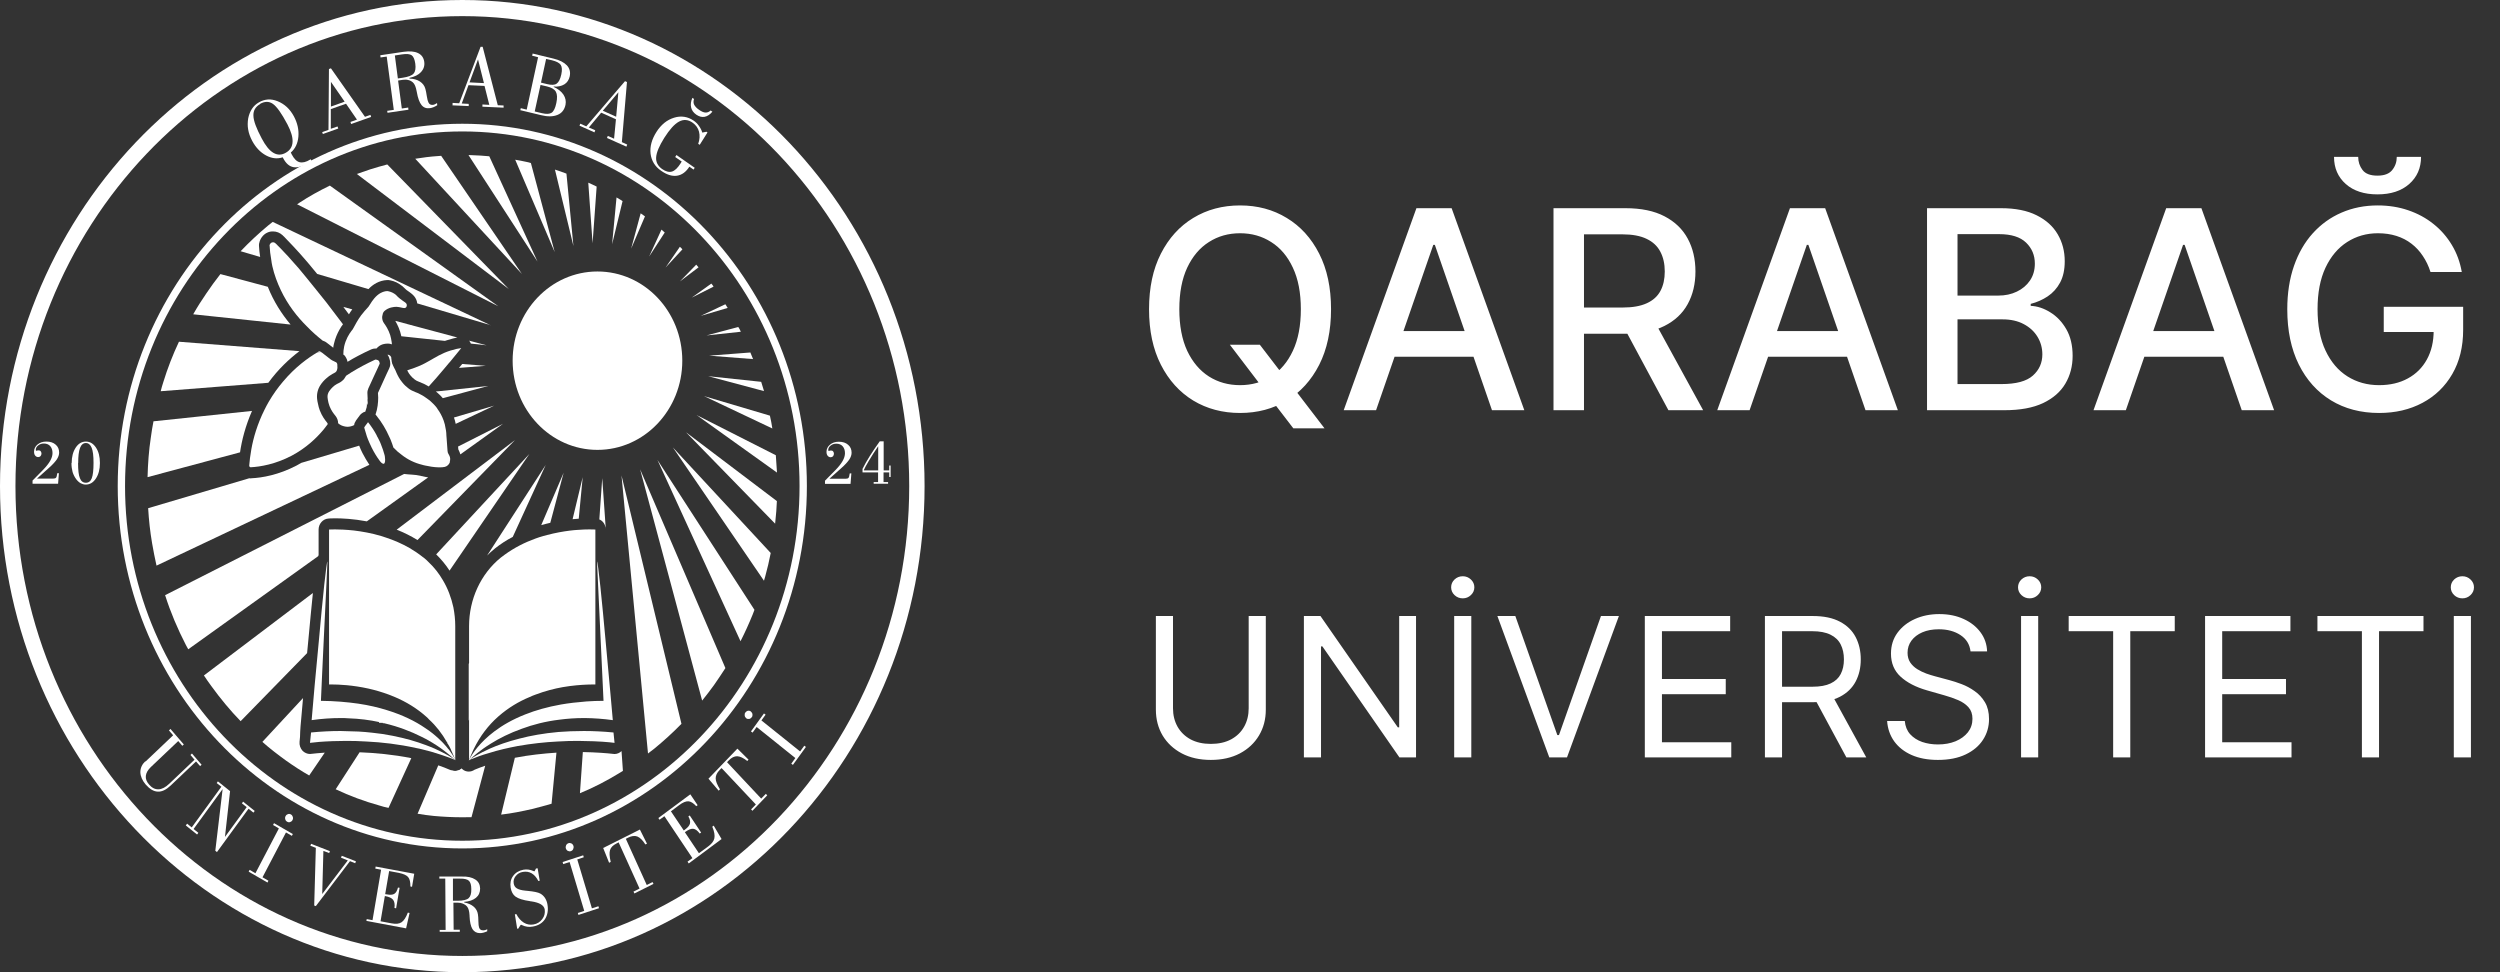 <svg width="180" height="70" viewBox="0 0 180 70" fill="none" xmlns="http://www.w3.org/2000/svg">
    <rect x="0" y="0" width="180" height="70" fill="#333333" stroke="none"/>
    <path d="M33.288 0C14.933 0 0 15.703 0 34.996C0 54.288 14.933 70 33.288 70C51.644 70 66.569 54.297 66.569 34.996C66.569 15.694 51.644 0 33.288 0ZM33.288 68.83C15.544 68.83 1.113 53.655 1.113 34.996C1.113 16.337 15.544 1.161 33.288 1.161C51.033 1.161 65.464 16.345 65.464 34.996C65.464 53.646 51.025 68.83 33.288 68.83Z" fill="white"/>
    <path d="M33.289 8.91C19.611 8.91 8.476 20.61 8.476 34.994C8.476 49.378 19.611 61.087 33.289 61.087C46.968 61.087 58.095 49.386 58.095 34.994C58.095 20.602 46.968 8.91 33.289 8.91ZM33.289 60.533C19.895 60.533 9.003 49.078 9.003 34.994C9.003 20.91 19.895 9.464 33.289 9.464C46.683 9.464 57.568 20.918 57.568 34.994C57.568 49.07 46.675 60.533 33.289 60.533Z" fill="white"/>
    <path d="M22.37 11.466L22.446 11.607L22.312 11.686C21.835 11.967 21.45 12.082 21.149 12.038C20.848 11.994 20.597 11.783 20.396 11.404L20.354 11.325C19.969 11.457 19.568 11.413 19.158 11.193C18.748 10.973 18.413 10.621 18.154 10.137C18.012 9.865 17.911 9.592 17.869 9.328C17.819 9.055 17.828 8.791 17.869 8.528C17.92 8.264 18.012 8.035 18.137 7.841C18.263 7.648 18.43 7.489 18.631 7.375C18.84 7.252 19.058 7.182 19.283 7.164C19.509 7.146 19.744 7.19 19.986 7.287C20.229 7.384 20.455 7.525 20.655 7.709C20.856 7.894 21.023 8.123 21.166 8.387C21.417 8.862 21.526 9.346 21.484 9.838C21.442 10.322 21.258 10.709 20.94 10.982C20.94 11 20.957 11.017 20.973 11.052C20.99 11.088 20.998 11.105 21.007 11.123C21.174 11.439 21.358 11.624 21.567 11.677C21.776 11.73 22.036 11.677 22.345 11.483L22.37 11.466ZM18.723 7.498C18.388 7.692 18.229 7.973 18.246 8.334C18.254 8.695 18.455 9.24 18.84 9.961C19.116 10.489 19.401 10.841 19.693 11.008C19.978 11.175 20.279 11.175 20.588 10.991C20.89 10.815 21.049 10.56 21.065 10.217C21.082 9.874 20.957 9.46 20.697 8.959C20.279 8.167 19.928 7.674 19.651 7.481C19.375 7.287 19.066 7.287 18.723 7.481V7.498Z" fill="white"/>
    <path d="M23.249 9.66L23.199 9.51L23.651 9.352L23.684 4.971L23.827 4.918L26.278 8.41L26.671 8.27L26.721 8.419L25.282 8.93L25.232 8.78L25.701 8.613L24.914 7.469L23.818 7.856V9.273L24.303 9.105L24.354 9.255L23.241 9.651L23.249 9.66ZM23.827 7.672L24.814 7.32L23.827 5.894V7.672Z" fill="white"/>
    <path d="M27.885 7.98L28.353 7.91L27.843 4.074L27.399 4.136L27.383 3.978L29.048 3.731C29.491 3.67 29.834 3.696 30.093 3.819C30.353 3.942 30.503 4.153 30.545 4.444C30.587 4.734 30.503 4.98 30.319 5.183C30.127 5.394 29.851 5.526 29.483 5.605V5.658C29.784 5.667 30.035 5.737 30.236 5.869C30.436 6.001 30.57 6.177 30.629 6.406C30.662 6.52 30.696 6.696 30.729 6.916C30.763 7.145 30.805 7.294 30.846 7.373C30.88 7.444 30.922 7.496 30.98 7.523C31.039 7.549 31.097 7.558 31.173 7.549C31.223 7.549 31.265 7.532 31.315 7.505C31.365 7.488 31.415 7.452 31.465 7.417L31.482 7.576C31.39 7.637 31.298 7.681 31.215 7.716C31.122 7.752 31.039 7.778 30.955 7.787C30.704 7.822 30.503 7.752 30.353 7.567C30.202 7.382 30.085 7.065 30.01 6.625C30.01 6.617 30.01 6.599 30.001 6.582C29.943 6.265 29.859 6.045 29.725 5.931C29.633 5.851 29.524 5.79 29.399 5.763C29.273 5.728 29.148 5.728 29.014 5.746L28.663 5.799L28.93 7.813L29.391 7.743L29.407 7.901L27.901 8.121L27.876 7.963L27.885 7.98ZM28.646 5.649L28.997 5.596C29.399 5.535 29.667 5.438 29.784 5.288C29.909 5.139 29.943 4.91 29.901 4.585C29.859 4.285 29.776 4.083 29.65 3.986C29.516 3.89 29.282 3.863 28.947 3.916L28.429 3.995L28.646 5.649Z" fill="white"/>
    <path d="M32.585 7.567V7.409L33.062 7.435L34.601 3.371H34.752L35.84 7.576L36.258 7.594V7.752L34.735 7.682V7.523L35.229 7.55L34.886 6.186L33.731 6.133L33.246 7.453L33.748 7.479V7.638L32.568 7.585L32.585 7.567ZM33.806 5.931L34.844 5.984L34.417 4.277L33.806 5.931Z" fill="white"/>
    <path d="M37.463 7.937L37.496 7.788L37.923 7.893L38.743 4.119L38.316 4.014L38.35 3.855L39.839 4.216C40.291 4.322 40.608 4.489 40.818 4.709C41.019 4.929 41.085 5.193 41.019 5.501C40.96 5.756 40.834 5.949 40.634 6.072C40.433 6.196 40.173 6.257 39.864 6.231V6.257C40.173 6.398 40.416 6.583 40.567 6.811C40.717 7.04 40.767 7.286 40.717 7.542C40.642 7.902 40.45 8.149 40.14 8.272C39.831 8.404 39.429 8.412 38.944 8.289L37.48 7.937H37.463ZM38.919 6.108L38.5 8.025L39.019 8.149C39.345 8.228 39.58 8.21 39.722 8.113C39.872 8.008 39.981 7.779 40.056 7.418C40.132 7.058 40.123 6.794 40.023 6.609C39.922 6.424 39.705 6.301 39.379 6.222L38.919 6.116V6.108ZM38.952 5.949L39.387 6.055C39.705 6.134 39.939 6.125 40.081 6.02C40.224 5.923 40.341 5.703 40.416 5.351C40.483 5.043 40.466 4.823 40.374 4.674C40.282 4.533 40.065 4.418 39.739 4.339L39.32 4.243L38.952 5.949Z" fill="white"/>
    <path d="M41.721 9.055L41.779 8.905L42.214 9.099L45 5.844L45.142 5.905L44.774 10.234L45.159 10.409L45.101 10.559L43.703 9.934L43.762 9.785L44.214 9.987L44.348 8.588L43.285 8.113L42.398 9.178L42.858 9.38L42.8 9.53L41.721 9.046V9.055ZM43.402 7.973L44.364 8.404L44.523 6.644L43.402 7.973Z" fill="white"/>
    <path d="M48.698 11.156L50.02 12.08L49.936 12.212L49.635 12.001C49.393 12.379 49.1 12.599 48.74 12.652C48.389 12.704 48.004 12.581 47.594 12.291C47.151 11.983 46.908 11.579 46.841 11.068C46.782 10.558 46.925 10.03 47.268 9.494C47.427 9.238 47.619 9.027 47.828 8.851C48.046 8.675 48.28 8.552 48.539 8.473C48.79 8.394 49.033 8.376 49.267 8.411C49.501 8.447 49.719 8.535 49.928 8.675C50.087 8.781 50.221 8.913 50.321 9.062C50.43 9.212 50.514 9.37 50.564 9.546L50.865 9.485L50.94 9.537L50.38 10.426L50.271 10.356C50.38 10.048 50.397 9.757 50.33 9.485C50.263 9.221 50.104 9.001 49.869 8.834C49.543 8.605 49.217 8.579 48.891 8.755C48.564 8.93 48.213 9.318 47.828 9.925C47.46 10.514 47.268 10.971 47.242 11.323C47.217 11.666 47.36 11.948 47.669 12.168C47.937 12.353 48.171 12.414 48.38 12.353C48.589 12.291 48.799 12.089 49.008 11.754L49.083 11.631L48.614 11.306L48.698 11.174V11.156ZM49.844 7.039L49.97 7.127C49.92 7.277 49.92 7.409 49.978 7.532C50.037 7.655 50.154 7.787 50.338 7.91C50.514 8.033 50.673 8.104 50.806 8.104C50.94 8.104 51.057 8.06 51.166 7.954L51.292 8.042C51.116 8.253 50.924 8.376 50.731 8.411C50.53 8.447 50.338 8.394 50.129 8.253C49.928 8.112 49.803 7.936 49.761 7.734C49.711 7.523 49.744 7.294 49.853 7.039H49.844Z" fill="white"/>
    <path d="M10.466 54.842L12.466 52.942L12.165 52.59L12.273 52.484L13.235 53.602L13.127 53.698L12.834 53.355L10.859 55.229C10.642 55.44 10.525 55.643 10.5 55.862C10.475 56.083 10.558 56.285 10.734 56.487C10.935 56.725 11.161 56.839 11.412 56.83C11.662 56.821 11.914 56.69 12.19 56.426L14.005 54.701L13.712 54.358L13.821 54.253L14.515 55.062L14.407 55.159L14.114 54.825L12.29 56.557C11.964 56.865 11.654 57.015 11.361 56.997C11.069 56.989 10.776 56.813 10.483 56.478C10.24 56.188 10.115 55.898 10.106 55.599C10.106 55.3 10.224 55.036 10.466 54.807V54.842Z" fill="white"/>
    <path d="M13.386 59.425L13.47 59.302L13.804 59.574L15.938 56.645L15.603 56.381L15.687 56.258L16.565 56.962L16.197 60.261L17.761 58.114L17.418 57.841L17.502 57.718L18.339 58.387L18.247 58.51L17.895 58.228L15.62 61.351L15.502 61.255L16.029 56.812L13.938 59.689L14.281 59.962L14.189 60.085L13.369 59.425H13.386Z" fill="white"/>
    <path d="M17.904 62.76L17.971 62.628L18.39 62.874L20.079 59.646L19.661 59.399L19.728 59.267L21.083 60.05L21.017 60.182L20.59 59.936L18.9 63.165L19.326 63.411L19.26 63.543L17.904 62.76ZM20.565 58.757C20.598 58.687 20.657 58.643 20.732 58.616C20.807 58.59 20.883 58.599 20.95 58.643C21.017 58.678 21.058 58.74 21.083 58.819C21.108 58.898 21.1 58.977 21.058 59.047C21.025 59.118 20.966 59.162 20.891 59.188C20.816 59.215 20.74 59.206 20.674 59.162C20.607 59.127 20.556 59.065 20.54 58.986C20.515 58.907 20.523 58.828 20.565 58.757Z" fill="white"/>
    <path d="M22.623 65.197L22.74 61.044L22.347 60.895L22.397 60.754L23.752 61.282L23.702 61.422L23.284 61.264L23.2 64.37L25.041 61.95L24.555 61.757L24.605 61.616L25.626 62.012L25.576 62.153L25.2 62.003L22.74 65.24L22.623 65.197Z" fill="white"/>
    <path d="M26.378 66.323L26.403 66.174L26.821 66.253L27.44 62.619L27.022 62.54L27.047 62.391L29.825 62.91L29.666 63.851L29.549 63.825C29.549 63.517 29.507 63.297 29.39 63.156C29.273 63.015 29.055 62.919 28.72 62.848L28.018 62.716L27.733 64.379L27.85 64.396C28.093 64.44 28.277 64.432 28.394 64.352C28.511 64.282 28.595 64.132 28.654 63.904L28.771 63.921L28.52 65.399L28.402 65.373C28.436 65.109 28.402 64.915 28.302 64.784C28.202 64.66 28.018 64.572 27.742 64.52H27.708L27.399 66.332L28.193 66.481C28.503 66.543 28.745 66.517 28.913 66.402C29.08 66.288 29.231 66.059 29.365 65.707L29.49 65.734L29.239 66.842L26.386 66.305L26.378 66.323Z" fill="white"/>
    <path d="M31.633 66.956H32.085L32.059 63.261H31.633V63.112H33.239C33.657 63.094 33.992 63.173 34.218 63.323C34.452 63.472 34.561 63.692 34.569 63.974C34.569 64.255 34.469 64.475 34.268 64.642C34.059 64.81 33.783 64.906 33.423 64.933V64.977C33.699 65.03 33.925 65.126 34.101 65.276C34.276 65.425 34.377 65.61 34.41 65.83C34.427 65.945 34.444 66.112 34.444 66.332C34.444 66.552 34.469 66.701 34.494 66.78C34.519 66.851 34.553 66.903 34.603 66.939C34.653 66.974 34.712 66.983 34.787 66.983C34.829 66.983 34.879 66.983 34.929 66.965C34.979 66.956 35.029 66.93 35.08 66.903V67.053C34.988 67.097 34.896 67.123 34.812 67.15C34.72 67.176 34.636 67.185 34.561 67.185C34.318 67.185 34.143 67.088 34.017 66.895C33.9 66.701 33.825 66.393 33.808 65.962C33.808 65.953 33.808 65.936 33.808 65.918C33.791 65.61 33.733 65.39 33.624 65.267C33.549 65.179 33.448 65.109 33.34 65.065C33.231 65.021 33.105 64.994 32.98 64.994H32.645L32.662 66.939H33.105V67.088H31.658V66.947L31.633 66.956ZM32.628 64.854H32.963C33.348 64.854 33.616 64.783 33.741 64.669C33.875 64.546 33.942 64.335 33.934 64.018C33.934 63.728 33.875 63.525 33.766 63.42C33.657 63.314 33.44 63.253 33.105 63.261H32.612V64.854H32.628Z" fill="white"/>
    <path d="M37.337 66.853L37.237 66.87L37.07 65.832L37.178 65.815C37.312 66.087 37.496 66.29 37.714 66.43C37.931 66.562 38.166 66.606 38.408 66.562C38.676 66.518 38.885 66.386 39.044 66.175C39.203 65.964 39.253 65.735 39.22 65.48C39.169 65.181 38.852 64.988 38.266 64.9C38.216 64.9 38.182 64.891 38.157 64.882C37.655 64.812 37.312 64.697 37.12 64.557C36.927 64.416 36.819 64.205 36.768 63.914C36.718 63.589 36.768 63.307 36.944 63.07C37.111 62.832 37.362 62.683 37.68 62.621C37.923 62.577 38.157 62.604 38.392 62.709C38.433 62.727 38.458 62.736 38.467 62.736C38.475 62.736 38.483 62.736 38.492 62.718C38.492 62.718 38.509 62.7 38.509 62.692L38.592 62.533L38.709 62.516L38.86 63.413L38.76 63.431C38.626 63.167 38.467 62.991 38.274 62.876C38.09 62.771 37.873 62.736 37.639 62.779C37.421 62.815 37.254 62.92 37.128 63.079C37.003 63.237 36.953 63.413 36.986 63.606C37.011 63.765 37.086 63.888 37.22 63.967C37.354 64.046 37.547 64.099 37.814 64.126C37.856 64.126 37.915 64.134 37.99 64.143C38.442 64.187 38.743 64.249 38.902 64.337C39.044 64.416 39.153 64.521 39.245 64.662C39.328 64.794 39.395 64.961 39.42 65.146C39.487 65.551 39.42 65.894 39.236 66.184C39.044 66.466 38.76 66.642 38.366 66.712C38.09 66.765 37.831 66.73 37.58 66.606C37.538 66.589 37.513 66.58 37.513 66.58C37.513 66.58 37.505 66.58 37.496 66.589C37.496 66.589 37.48 66.606 37.471 66.615L37.329 66.835L37.337 66.853Z" fill="white"/>
    <path d="M41.647 65.875L41.605 65.734L42.065 65.584L41.011 62.065L40.551 62.215L40.509 62.065L41.99 61.582L42.031 61.722L41.563 61.881L42.617 65.4L43.086 65.25L43.127 65.391L41.647 65.875ZM40.743 61.089C40.718 61.01 40.726 60.939 40.76 60.86C40.793 60.79 40.852 60.737 40.927 60.711C41.002 60.684 41.069 60.693 41.145 60.728C41.212 60.763 41.262 60.825 41.287 60.904C41.312 60.983 41.304 61.054 41.27 61.133C41.237 61.212 41.178 61.256 41.103 61.282C41.028 61.309 40.961 61.3 40.885 61.265C40.818 61.23 40.768 61.168 40.743 61.089Z" fill="white"/>
    <path d="M45.679 64.336L45.612 64.196L46.047 63.976L44.541 60.65C44.541 60.65 44.491 60.668 44.474 60.685C44.449 60.694 44.416 60.712 44.374 60.738C44.132 60.861 43.981 61.011 43.922 61.205C43.864 61.389 43.88 61.68 43.972 62.058L43.855 62.119L43.429 61.055L46.072 59.727L46.583 60.747L46.466 60.8C46.273 60.492 46.081 60.307 45.888 60.228C45.696 60.158 45.47 60.184 45.211 60.316C45.169 60.334 45.135 60.351 45.11 60.369C45.094 60.378 45.077 60.386 45.06 60.395L46.566 63.721L46.984 63.509L47.051 63.641L45.679 64.328V64.336Z" fill="white"/>
    <path d="M49.586 62.162L49.502 62.039L49.854 61.784L47.837 58.766L47.486 59.021L47.402 58.898L49.703 57.191L50.23 57.974L50.13 58.045C49.929 57.825 49.736 57.702 49.561 57.693C49.385 57.684 49.159 57.772 48.883 57.983L48.306 58.414L49.234 59.795L49.327 59.725C49.527 59.575 49.644 59.435 49.678 59.294C49.711 59.153 49.678 58.986 49.561 58.784L49.661 58.713L50.481 59.945L50.381 60.015C50.222 59.804 50.071 59.69 49.912 59.672C49.762 59.655 49.569 59.734 49.335 59.901L49.31 59.919L50.322 61.432L50.983 60.948C51.242 60.754 51.393 60.561 51.435 60.358C51.477 60.156 51.435 59.875 51.284 59.523L51.385 59.444L51.953 60.411L49.586 62.171V62.162Z" fill="white"/>
    <path d="M54.179 58.38L54.079 58.275L54.422 57.923L51.954 55.301C51.954 55.301 51.912 55.336 51.896 55.354C51.879 55.371 51.845 55.398 51.812 55.442C51.62 55.635 51.528 55.838 51.528 56.04C51.528 56.242 51.636 56.506 51.837 56.832L51.745 56.929L51.009 56.066L53.092 53.902L53.895 54.694L53.803 54.791C53.527 54.571 53.284 54.457 53.075 54.448C52.874 54.448 52.665 54.544 52.465 54.756C52.431 54.791 52.406 54.817 52.389 54.835C52.373 54.852 52.364 54.87 52.347 54.879L54.807 57.5L55.142 57.157L55.242 57.263L54.163 58.389L54.179 58.38Z" fill="white"/>
    <path d="M53.726 51.711C53.667 51.659 53.625 51.597 53.617 51.509C53.609 51.43 53.617 51.351 53.676 51.289C53.726 51.227 53.784 51.184 53.86 51.175C53.935 51.166 54.01 51.175 54.069 51.236C54.127 51.289 54.169 51.351 54.178 51.43C54.186 51.509 54.178 51.588 54.119 51.65C54.069 51.711 54.01 51.755 53.935 51.764C53.86 51.773 53.784 51.764 53.726 51.711ZM57.089 55.072L56.972 54.984L57.265 54.579L54.479 52.345L54.186 52.749L54.069 52.661L55.006 51.368L55.123 51.456L54.822 51.87L57.608 54.104L57.909 53.691L58.026 53.779L57.089 55.072Z" fill="white"/>
    <path d="M2.343 34.819V34.599L3.079 33.852C3.313 33.614 3.489 33.394 3.606 33.192C3.723 32.989 3.781 32.796 3.781 32.62C3.781 32.409 3.723 32.242 3.614 32.118C3.505 31.995 3.346 31.934 3.162 31.934C2.995 31.934 2.861 31.978 2.744 32.075C2.627 32.163 2.577 32.277 2.577 32.391C2.577 32.409 2.577 32.426 2.585 32.435C2.585 32.444 2.602 32.453 2.61 32.453C2.61 32.453 2.619 32.453 2.627 32.453C2.677 32.435 2.728 32.426 2.778 32.426C2.845 32.426 2.895 32.444 2.928 32.488C2.962 32.532 2.987 32.585 2.987 32.655C2.987 32.725 2.962 32.787 2.92 32.84C2.878 32.884 2.82 32.91 2.753 32.91C2.669 32.91 2.594 32.875 2.535 32.805C2.477 32.734 2.451 32.638 2.451 32.523C2.451 32.312 2.535 32.145 2.702 32.004C2.87 31.863 3.079 31.793 3.338 31.793C3.614 31.793 3.84 31.863 4.007 32.013C4.174 32.154 4.258 32.347 4.258 32.585C4.258 32.743 4.2 32.91 4.091 33.077C3.974 33.245 3.781 33.465 3.497 33.711L2.661 34.459H3.823C3.924 34.459 3.99 34.441 4.032 34.397C4.074 34.353 4.099 34.247 4.124 34.072H4.241L4.183 34.828H2.343V34.819Z" fill="white"/>
    <path d="M5.161 33.341C5.161 32.884 5.262 32.514 5.454 32.224C5.646 31.934 5.889 31.793 6.182 31.793C6.474 31.793 6.717 31.934 6.909 32.224C7.102 32.514 7.194 32.884 7.194 33.341C7.194 33.799 7.093 34.168 6.901 34.459C6.709 34.749 6.466 34.89 6.173 34.89C6.039 34.89 5.922 34.854 5.805 34.793C5.697 34.731 5.588 34.635 5.487 34.502C5.37 34.344 5.287 34.177 5.228 33.992C5.178 33.807 5.145 33.588 5.145 33.341H5.161ZM5.621 33.341C5.621 33.852 5.663 34.221 5.755 34.432C5.839 34.652 5.981 34.758 6.182 34.758C6.382 34.758 6.525 34.652 6.608 34.432C6.692 34.212 6.734 33.852 6.734 33.333C6.734 32.813 6.692 32.47 6.6 32.242C6.508 32.013 6.366 31.898 6.182 31.898C5.998 31.898 5.855 32.013 5.763 32.25C5.671 32.488 5.63 32.849 5.63 33.333L5.621 33.341Z" fill="white"/>
    <path d="M59.399 34.831V34.611L60.135 33.863C60.37 33.626 60.545 33.406 60.662 33.203C60.779 33.001 60.838 32.808 60.838 32.632C60.838 32.42 60.779 32.253 60.671 32.13C60.562 32.007 60.403 31.945 60.219 31.945C60.052 31.945 59.918 31.989 59.801 32.086C59.684 32.174 59.634 32.288 59.634 32.403C59.634 32.42 59.634 32.438 59.642 32.447C59.642 32.456 59.659 32.465 59.667 32.465C59.667 32.465 59.675 32.465 59.684 32.465C59.734 32.447 59.784 32.438 59.834 32.438C59.901 32.438 59.951 32.456 59.985 32.5C60.018 32.544 60.043 32.596 60.043 32.667C60.043 32.737 60.018 32.799 59.977 32.852C59.935 32.895 59.876 32.922 59.809 32.922C59.726 32.922 59.65 32.887 59.592 32.816C59.533 32.746 59.508 32.649 59.508 32.535C59.508 32.324 59.592 32.157 59.759 32.016C59.926 31.875 60.135 31.805 60.395 31.805C60.671 31.805 60.897 31.875 61.064 32.025C61.231 32.165 61.315 32.359 61.315 32.596C61.315 32.755 61.256 32.922 61.147 33.089C61.03 33.256 60.838 33.476 60.554 33.722L59.717 34.47H60.88C60.98 34.47 61.047 34.453 61.089 34.409C61.131 34.365 61.156 34.259 61.181 34.083H61.298L61.239 34.84H59.408L59.399 34.831Z" fill="white"/>
    <path d="M62.904 34.83V34.707H63.222V34.012H62.102V33.757C62.244 33.466 62.419 33.167 62.62 32.842C62.821 32.525 63.055 32.173 63.339 31.777H63.624V33.871H64.025V33.519H64.126V34.346H64.025V34.012H63.615V34.707H63.942V34.83H62.896H62.904ZM62.202 33.871H63.231V32.129C62.963 32.525 62.737 32.868 62.553 33.185C62.369 33.493 62.252 33.713 62.202 33.836V33.871Z" fill="white"/>
    <path d="M43.017 32.391C46.39 32.391 49.125 29.516 49.125 25.969C49.125 22.422 46.39 19.547 43.017 19.547C39.644 19.547 36.91 22.422 36.91 25.969C36.91 29.516 39.644 32.391 43.017 32.391Z" fill="white"/>
    <path d="M42.959 13.434L42.666 17.516L42.356 13.152C42.566 13.24 42.758 13.337 42.959 13.434Z" fill="white"/>
    <path d="M41.286 17.709L39.956 12.211C40.24 12.299 40.508 12.396 40.784 12.501L41.286 17.709Z" fill="white"/>
    <path d="M39.939 18.151L37.095 11.5C37.346 11.544 37.613 11.588 37.873 11.65C37.981 11.667 38.107 11.702 38.224 11.738L39.939 18.151Z" fill="white"/>
    <path d="M38.7 18.835L33.73 11.164C33.814 11.164 33.898 11.164 33.981 11.173C34.4 11.182 34.818 11.217 35.228 11.252L38.7 18.835Z" fill="white"/>
    <path d="M37.578 19.726L29.898 11.43C30.442 11.342 30.994 11.271 31.547 11.236C31.613 11.227 31.689 11.227 31.764 11.219L37.578 19.726Z" fill="white"/>
    <path d="M36.634 20.813L25.691 12.526C26.009 12.412 26.336 12.297 26.662 12.192C27.063 12.069 27.473 11.945 27.883 11.84L36.634 20.813Z" fill="white"/>
    <path d="M35.881 22.055L21.391 14.709C21.441 14.674 21.491 14.639 21.533 14.613C22.244 14.146 22.988 13.733 23.75 13.363L35.881 22.055Z" fill="white"/>
    <path d="M29.289 21.96C29.289 21.96 29.297 22.066 29.239 22.127C29.197 22.171 29.164 22.18 29.105 22.18C28.988 22.18 28.812 22.11 28.561 22.092H28.528C28.369 22.092 27.976 22.127 27.683 22.391C27.616 22.453 27.566 22.541 27.549 22.637V22.672L27.524 22.743C27.524 22.743 27.515 22.813 27.515 22.848C27.515 22.998 27.557 23.148 27.649 23.271C27.783 23.456 27.967 23.737 28.093 24.124C28.135 24.274 28.176 24.441 28.201 24.625C28.21 24.687 28.218 24.74 28.218 24.793L28.118 24.766C28.068 24.749 28.009 24.74 27.951 24.74H27.909C27.817 24.74 27.741 24.749 27.658 24.766C27.616 24.775 27.582 24.784 27.549 24.793C27.382 24.845 27.231 24.951 27.106 25.092H27.022C26.922 25.092 26.829 25.118 26.738 25.153C26.428 25.294 26.11 25.444 25.784 25.62C25.533 25.752 25.282 25.892 25.022 26.051C25.006 25.945 24.972 25.84 24.914 25.752C24.872 25.672 24.822 25.602 24.755 25.54H24.713C24.713 25.54 24.713 25.514 24.721 25.505C24.721 25.338 24.738 25.145 24.78 24.942C24.897 24.423 25.131 24.054 25.299 23.834C25.315 23.816 25.324 23.799 25.34 23.781C25.349 23.763 25.374 23.746 25.39 23.719C25.441 23.631 25.483 23.543 25.533 23.464C25.717 23.121 25.918 22.778 26.177 22.488C26.227 22.417 26.286 22.356 26.344 22.294C26.486 22.154 26.595 22.013 26.671 21.872C26.779 21.696 27.039 21.282 27.432 21.08H27.44C27.574 21.01 27.716 20.966 27.875 20.957H27.884C28.009 20.975 28.193 21.019 28.386 21.142C28.553 21.247 28.553 21.3 28.737 21.459H28.745C28.745 21.459 28.779 21.494 28.804 21.511C29.097 21.749 29.281 21.793 29.289 21.96Z" fill="white"/>
    <path d="M35.346 23.419L30.042 21.844C29.991 21.378 29.64 21.149 29.464 21.017C29.406 20.982 29.339 20.938 29.264 20.877C29.188 20.815 29.146 20.771 29.113 20.736C29.046 20.666 28.946 20.569 28.762 20.454C28.477 20.261 28.168 20.191 27.975 20.164C27.942 20.164 27.917 20.164 27.883 20.164H27.875C27.289 20.191 26.837 20.49 26.528 20.815L22.838 19.724C21.843 18.493 21.182 17.798 20.713 17.314C20.646 17.235 20.563 17.147 20.479 17.067L20.387 16.98C20.387 16.98 20.37 16.953 20.354 16.944C20.153 16.759 19.919 16.663 19.659 16.663C19.617 16.663 19.534 16.663 19.442 16.68C19.392 16.689 19.341 16.707 19.3 16.724C19.141 16.786 18.856 16.953 18.706 17.349C18.664 17.463 18.639 17.587 18.647 17.71C18.664 17.982 18.689 18.246 18.731 18.501L17.325 18.088C17.944 17.437 18.605 16.821 19.291 16.249C19.408 16.161 19.517 16.073 19.634 15.977L35.346 23.428V23.419Z" fill="white"/>
    <path d="M20.922 23.368L13.911 22.629C14.204 22.11 14.522 21.608 14.857 21.124C15.174 20.649 15.517 20.183 15.869 19.734L19.282 20.649C19.7 21.705 20.286 22.611 20.922 23.368Z" fill="white"/>
    <path d="M25.365 22.274C25.273 22.388 25.197 22.511 25.122 22.634C24.988 22.45 24.855 22.274 24.721 22.098L25.365 22.274Z" fill="white"/>
    <path d="M32.928 24.298C32.761 24.333 32.51 24.395 32.226 24.483C32.159 24.5 32.092 24.527 32.033 24.544L28.896 24.21C28.804 23.761 28.628 23.392 28.461 23.102L32.928 24.298Z" fill="white"/>
    <path d="M35.036 24.862L33.899 24.738C33.899 24.738 33.882 24.695 33.874 24.677C33.849 24.624 33.815 24.571 33.773 24.527L35.036 24.862Z" fill="white"/>
    <path d="M21.559 25.283C20.831 25.837 20.037 26.576 19.317 27.561L11.57 28.168C11.62 27.957 11.687 27.737 11.754 27.526C12.064 26.515 12.44 25.547 12.884 24.605L21.559 25.283Z" fill="white"/>
    <path d="M28.186 25.805C28.186 25.805 28.127 25.814 28.102 25.805H28.186Z" fill="white"/>
    <path d="M34.978 26.339L33.046 26.488C33.13 26.392 33.205 26.295 33.28 26.207L34.978 26.339Z" fill="white"/>
    <path d="M18.145 29.586C17.668 30.677 17.409 31.706 17.283 32.568L10.624 34.354C10.649 33.386 10.716 32.445 10.858 31.512C10.909 31.117 10.975 30.721 11.051 30.334L18.145 29.586Z" fill="white"/>
    <path d="M26.461 28.785C26.461 28.944 26.444 29.119 26.402 29.295V29.19L26.419 29.076C26.419 29.076 26.419 28.996 26.427 28.97C26.436 28.908 26.453 28.847 26.461 28.785Z" fill="white"/>
    <path d="M35.154 27.789L31.883 28.669C31.766 28.528 31.632 28.396 31.498 28.282C31.465 28.247 31.423 28.22 31.381 28.185L31.598 28.167L35.154 27.789Z" fill="white"/>
    <path d="M26.596 33.467L11.269 40.725C11.152 40.197 11.043 39.66 10.951 39.115C10.809 38.288 10.717 37.444 10.667 36.59L17.945 34.435C17.945 34.435 18.021 34.444 18.054 34.444C18.063 34.444 18.088 34.435 18.104 34.435C18.866 34.4 20.054 34.197 21.35 33.52C21.468 33.458 21.585 33.388 21.693 33.326L25.86 32.086C25.927 32.262 26.01 32.447 26.094 32.614C26.245 32.904 26.412 33.194 26.596 33.467Z" fill="white"/>
    <path d="M35.579 29.207L32.81 30.518C32.785 30.36 32.735 30.21 32.685 30.06L35.579 29.207Z" fill="white"/>
    <path d="M30.828 34.371L26.411 37.538C25.441 37.354 24.613 37.318 24.127 37.318C23.826 37.318 23.642 37.336 23.642 37.336C23.249 37.362 22.939 37.714 22.939 38.128V39.966C22.939 39.966 22.914 40.019 22.906 40.046L13.553 46.749C13.502 46.644 13.444 46.538 13.385 46.441C12.791 45.289 12.281 44.092 11.888 42.852L29.097 34.125C29.465 34.178 29.866 34.16 30.276 34.257L30.377 34.283C30.377 34.283 30.435 34.283 30.469 34.301C30.586 34.327 30.703 34.354 30.828 34.371Z" fill="white"/>
    <path d="M36.224 30.508L33.146 32.716C33.112 32.602 33.071 32.496 33.02 32.399L32.995 32.346C32.995 32.285 32.995 32.223 32.978 32.153L36.224 30.508Z" fill="white"/>
    <path d="M22.529 42.695C22.429 43.681 22.311 44.868 22.203 46.065C22.169 46.381 22.144 46.707 22.111 47.024L17.325 51.924C16.564 51.141 15.861 50.287 15.217 49.399C15.033 49.153 14.857 48.897 14.682 48.633L22.529 42.695Z" fill="white"/>
    <path d="M37.077 31.688L30.058 38.884C29.59 38.593 29.096 38.347 28.561 38.136L37.077 31.688Z" fill="white"/>
    <path d="M23.383 54.19L22.262 55.835C21.693 55.51 21.141 55.149 20.606 54.771C20.012 54.34 19.434 53.9 18.891 53.416L21.819 50.258C21.735 51.181 21.685 51.78 21.685 51.78C21.668 51.92 21.61 52.554 21.601 53.055L21.568 53.407C21.543 53.645 21.626 53.882 21.785 54.058C21.927 54.199 22.12 54.287 22.321 54.287C22.346 54.287 22.379 54.278 22.413 54.278C22.647 54.252 22.982 54.217 23.383 54.19Z" fill="white"/>
    <path d="M38.115 32.684L32.367 41.085C32.091 40.654 31.765 40.267 31.405 39.915L38.115 32.684Z" fill="white"/>
    <path d="M29.614 54.586L27.974 58.167C27.74 58.123 27.514 58.061 27.297 57.991C26.218 57.692 25.18 57.305 24.176 56.83H24.168L25.891 54.164C27.004 54.208 28.292 54.322 29.614 54.586Z" fill="white"/>
    <path d="M27.648 52.071C27.531 52.053 27.406 52.036 27.28 52.019L27.305 51.992C27.422 52.01 27.54 52.036 27.648 52.071Z" fill="white"/>
    <path d="M39.295 33.466L36.919 38.656C36.459 38.894 36.032 39.175 35.631 39.492L35.614 39.51C35.422 39.659 35.238 39.826 35.07 40.002L39.303 33.457L39.295 33.466Z" fill="white"/>
    <path d="M34.935 55.132L33.948 58.836C33.722 58.844 33.505 58.844 33.287 58.844C32.593 58.844 31.915 58.809 31.238 58.748C30.844 58.704 30.451 58.66 30.066 58.589L31.556 55.105C31.84 55.202 32.124 55.308 32.401 55.431L32.476 55.457C32.568 55.493 32.668 55.51 32.76 55.51C32.911 55.51 33.062 55.466 33.187 55.378C33.204 55.369 33.22 55.352 33.237 55.334C33.245 55.352 33.262 55.361 33.271 55.369C33.279 55.378 33.279 55.378 33.287 55.378C33.421 55.501 33.589 55.554 33.748 55.554C33.898 55.554 34.04 55.51 34.166 55.422C34.417 55.317 34.676 55.22 34.935 55.132Z" fill="white"/>
    <path d="M33.773 51.85L33.748 51.868V51.023L33.773 51.85Z" fill="white"/>
    <path d="M40.583 34.035L39.621 37.642C39.412 37.686 39.195 37.748 38.969 37.809L40.583 34.035Z" fill="white"/>
    <path d="M40.064 54.191L39.713 57.869C39.253 58.001 38.784 58.133 38.316 58.247C37.588 58.414 36.843 58.564 36.082 58.652L37.069 54.561C38.107 54.359 39.136 54.253 40.064 54.191Z" fill="white"/>
    <path d="M41.954 34.355L41.67 37.346C41.536 37.355 41.386 37.364 41.227 37.382L41.954 34.355Z" fill="white"/>
    <path d="M43.612 38.033C43.612 38.033 43.596 37.971 43.587 37.936C43.537 37.69 43.37 37.487 43.152 37.399L43.361 34.426L43.604 37.91V38.033H43.612Z" fill="white"/>
    <path d="M44.85 55.503C44.783 55.547 44.717 55.591 44.65 55.626C43.721 56.198 42.759 56.7 41.755 57.113L41.964 54.148C42.918 54.166 43.704 54.228 44.156 54.281C44.181 54.281 44.215 54.289 44.248 54.289C44.432 54.289 44.616 54.21 44.75 54.078L44.85 55.503Z" fill="white"/>
    <path d="M49.065 52.115C48.446 52.749 47.777 53.356 47.09 53.919C46.94 54.024 46.798 54.148 46.656 54.253L44.748 34.23L49.065 52.115Z" fill="white"/>
    <path d="M52.229 48.102C51.961 48.516 51.693 48.92 51.409 49.325C51.133 49.703 50.848 50.082 50.555 50.442L46.088 33.789L52.229 48.102Z" fill="white"/>
    <path d="M54.321 43.908C54.279 44.022 54.229 44.145 54.187 44.259C53.919 44.919 53.635 45.544 53.317 46.169L47.335 33.113L54.321 43.908Z" fill="white"/>
    <path d="M55.492 39.816C55.383 40.388 55.249 40.942 55.098 41.496C55.073 41.602 55.04 41.707 55.006 41.813L48.447 32.215L55.492 39.816Z" fill="white"/>
    <path d="M55.935 36.078C55.918 36.324 55.901 36.562 55.893 36.808C55.868 37.116 55.843 37.406 55.809 37.705L49.393 31.125L55.935 36.078Z" fill="white"/>
    <path d="M55.943 34.026L50.153 29.883L55.859 32.777C55.892 33.191 55.917 33.604 55.943 34.026Z" fill="white"/>
    <path d="M55.609 30.851L50.69 28.52L55.433 29.927C55.5 30.235 55.567 30.543 55.609 30.851Z" fill="white"/>
    <path d="M55.006 28.159L50.99 27.086L54.805 27.491C54.864 27.667 54.922 27.851 54.972 28.036C54.989 28.071 54.998 28.124 55.006 28.159Z" fill="white"/>
    <path d="M54.22 25.854L51.058 25.608L54.028 25.379C54.028 25.379 54.036 25.405 54.044 25.423C54.111 25.572 54.17 25.713 54.22 25.854Z" fill="white"/>
    <path d="M53.34 23.886L50.873 24.15L53.156 23.543C53.232 23.648 53.29 23.772 53.34 23.886Z" fill="white"/>
    <path d="M52.395 22.17L50.454 22.742L52.227 21.906C52.277 21.977 52.328 22.056 52.369 22.135C52.378 22.135 52.386 22.161 52.395 22.17Z" fill="white"/>
    <path d="M51.375 20.638L49.803 21.43L51.216 20.418C51.283 20.488 51.333 20.567 51.375 20.638Z" fill="white"/>
    <path d="M50.295 19.248L48.957 20.26L50.128 19.055C50.195 19.125 50.245 19.187 50.295 19.248Z" fill="white"/>
    <path d="M49.133 17.954L47.92 19.265L48.949 17.77C49.016 17.822 49.074 17.884 49.133 17.954Z" fill="white"/>
    <path d="M47.861 16.742L46.74 18.467L47.627 16.531L47.644 16.549C47.719 16.61 47.786 16.672 47.861 16.742Z" fill="white"/>
    <path d="M46.438 15.579L45.442 17.902L46.128 15.359C46.229 15.43 46.337 15.5 46.438 15.579Z" fill="white"/>
    <path d="M44.825 14.479L44.072 17.584L44.39 14.215C44.499 14.276 44.599 14.338 44.7 14.4L44.825 14.479Z" fill="white"/>
    <path d="M44.247 53.486C43.846 53.433 43.051 53.363 42.022 53.354C41.897 53.345 41.771 53.345 41.637 53.345C41.177 53.345 40.675 53.354 40.14 53.389C39.245 53.433 38.266 53.539 37.27 53.715C36.576 53.847 35.881 54.005 35.187 54.225C34.718 54.357 34.258 54.524 33.807 54.709H33.798L33.79 54.727C33.773 54.735 33.765 54.744 33.765 54.744C33.756 54.744 33.756 54.753 33.748 54.753C33.756 54.753 33.756 54.744 33.756 54.735C33.765 54.727 33.765 54.718 33.773 54.709V51.85L33.748 51.023V47.812L33.773 47.724V45.076C33.773 43.149 34.61 41.319 36.065 40.141C36.074 40.141 36.082 40.132 36.09 40.123C36.166 40.061 36.249 40 36.325 39.947C37.036 39.428 37.797 39.05 38.55 38.777C38.743 38.707 38.927 38.645 39.119 38.592C39.211 38.566 39.303 38.539 39.387 38.522C39.981 38.364 40.533 38.267 41.026 38.205C41.227 38.179 41.42 38.161 41.595 38.152C41.938 38.126 42.223 38.117 42.432 38.117C42.708 38.117 42.867 38.126 42.867 38.126V49.281H42.691C42.583 49.281 42.449 49.281 42.306 49.29C41.846 49.307 41.227 49.351 40.516 49.474C39.914 49.58 39.236 49.756 38.559 50.011C38.416 50.064 38.274 50.117 38.132 50.187C37.362 50.504 36.593 50.961 35.89 51.577C35.873 51.595 35.856 51.603 35.84 51.621C35.17 52.219 34.568 52.985 34.108 53.935L34.058 54.04C33.999 54.172 33.932 54.322 33.873 54.462C33.848 54.533 33.815 54.603 33.79 54.682C34.007 54.26 34.543 53.451 35.597 52.659C36.166 52.228 36.902 51.797 37.822 51.436C38.55 51.146 39.404 50.9 40.391 50.724C40.951 50.627 41.562 50.556 42.223 50.504C42.616 50.477 43.026 50.46 43.453 50.46L42.984 40.431C43.059 40.431 43.344 43.281 43.603 46.14C43.871 48.999 44.122 51.85 44.122 51.85C43.428 51.753 42.767 51.709 42.139 51.7H42.03C41.42 51.7 40.834 51.744 40.29 51.815C39.27 51.938 38.366 52.175 37.58 52.466C36.693 52.782 35.948 53.16 35.371 53.521C34.526 54.04 34.016 54.507 33.857 54.665C34.016 54.559 34.484 54.251 35.271 53.9C35.823 53.653 36.534 53.398 37.404 53.178C38.207 52.967 39.136 52.8 40.207 52.703C40.767 52.659 41.37 52.633 42.014 52.633H42.072C42.733 52.633 43.436 52.668 44.172 52.738L44.247 53.486Z" fill="white"/>
    <path d="M32.761 54.709C32.468 54.595 32.175 54.48 31.874 54.383C31.816 54.357 31.749 54.34 31.69 54.322C31.247 54.172 30.803 54.049 30.36 53.944C30.226 53.908 30.084 53.882 29.95 53.856C28.72 53.583 27.491 53.442 26.395 53.389C25.876 53.354 25.382 53.345 24.922 53.345C24.571 53.345 24.244 53.354 23.952 53.363C23.207 53.389 22.638 53.442 22.32 53.486L22.396 52.738C23.123 52.668 23.809 52.633 24.454 52.633H24.546L25.717 52.668H25.776C26.135 52.686 26.478 52.721 26.805 52.756C27.047 52.782 27.29 52.809 27.516 52.844C28.536 53.002 29.415 53.222 30.134 53.46C30.293 53.513 30.435 53.565 30.578 53.618C30.586 53.618 30.603 53.627 30.611 53.627C31.163 53.829 31.607 54.04 31.941 54.216C32.326 54.41 32.577 54.577 32.694 54.656C32.711 54.665 32.728 54.683 32.736 54.691C32.744 54.691 32.753 54.7 32.761 54.709Z" fill="white"/>
    <path d="M32.201 53.461C32.201 53.461 32.235 53.505 32.235 53.532L32.252 53.496C32.252 53.496 32.218 53.479 32.201 53.461Z" fill="white"/>
    <path d="M32.2 53.461C32.2 53.461 32.234 53.505 32.234 53.532L32.251 53.496C32.251 53.496 32.217 53.479 32.2 53.461ZM27.306 51.992L27.281 52.019C27.407 52.036 27.532 52.054 27.649 52.071C27.541 52.036 27.424 52.01 27.306 51.992Z" fill="white"/>
    <path d="M32.234 53.532C32.234 53.532 32.217 53.488 32.2 53.461L32.234 53.532ZM32.811 54.746H32.803H32.811ZM32.2 53.461C32.2 53.461 32.234 53.505 32.234 53.532L32.251 53.496C32.251 53.496 32.217 53.479 32.2 53.461ZM32.2 53.461C32.2 53.461 32.234 53.505 32.234 53.532L32.251 53.496C32.251 53.496 32.217 53.479 32.2 53.461ZM27.306 51.992L27.281 52.019C27.407 52.036 27.532 52.054 27.649 52.071C27.541 52.036 27.424 52.01 27.306 51.992ZM33.271 55.37C33.271 55.37 33.246 55.353 33.238 55.335C33.221 55.353 33.204 55.37 33.188 55.379C33.062 55.467 32.912 55.511 32.761 55.511C32.669 55.511 32.569 55.493 32.477 55.458L32.401 55.432C32.527 55.511 32.669 55.555 32.811 55.555C32.978 55.555 33.154 55.493 33.288 55.379C33.288 55.379 33.282 55.376 33.271 55.37Z" fill="white"/>
    <path d="M32.803 54.735C32.803 54.735 32.786 54.735 32.778 54.727H32.761V54.709C32.761 54.709 32.745 54.691 32.736 54.691C32.736 54.691 32.711 54.665 32.694 54.656C32.577 54.533 32.351 54.331 32 54.067C31.69 53.829 31.28 53.548 30.77 53.266C30.762 53.257 30.753 53.257 30.745 53.248C30.611 53.178 30.469 53.108 30.327 53.037C29.59 52.668 28.695 52.316 27.649 52.07C27.541 52.035 27.424 52.008 27.306 51.99C26.629 51.841 25.884 51.744 25.081 51.718C24.897 51.7 24.713 51.7 24.529 51.7C23.868 51.7 23.174 51.744 22.438 51.85C22.438 51.85 22.529 50.812 22.655 49.351C22.747 48.41 22.847 47.284 22.956 46.158C23.09 44.662 23.232 43.167 23.349 42.076C23.458 41.082 23.542 40.431 23.575 40.431L23.508 41.953L23.324 45.762L23.182 48.771L23.107 50.46C24.094 50.469 24.989 50.548 25.792 50.662C26.554 50.776 27.24 50.935 27.85 51.128C28.997 51.48 29.9 51.929 30.603 52.413C30.988 52.659 31.305 52.923 31.582 53.178C31.799 53.372 31.983 53.574 32.134 53.75C32.192 53.82 32.242 53.891 32.293 53.952H32.309C32.527 54.251 32.678 54.498 32.77 54.682C32.736 54.603 32.711 54.533 32.678 54.462C32.627 54.331 32.569 54.199 32.51 54.075C32.502 54.067 32.502 54.049 32.493 54.04C32.477 54.005 32.46 53.97 32.452 53.935C32.385 53.794 32.309 53.662 32.226 53.53L32.242 53.495C32.242 53.495 32.209 53.477 32.192 53.46C31.824 52.809 31.381 52.246 30.887 51.797C30.829 51.727 30.77 51.674 30.712 51.621C30.009 50.988 29.231 50.53 28.453 50.196C28.294 50.126 28.143 50.064 27.993 50.011C27.491 49.826 27.005 49.686 26.537 49.58C25.391 49.325 24.404 49.281 23.86 49.281H23.692V38.126C23.692 38.126 23.851 38.117 24.119 38.117C24.437 38.117 24.914 38.135 25.483 38.196C26.06 38.267 26.738 38.381 27.44 38.592C27.558 38.627 27.675 38.663 27.792 38.707C28.352 38.891 28.93 39.138 29.482 39.454C29.816 39.648 30.143 39.868 30.46 40.123C30.469 40.132 30.486 40.141 30.494 40.141C30.628 40.246 30.753 40.361 30.87 40.484C31.272 40.862 31.607 41.293 31.883 41.768C32.242 42.366 32.493 43.035 32.644 43.73C32.728 44.17 32.778 44.618 32.778 45.076V54.709C32.778 54.709 32.795 54.727 32.795 54.735H32.803Z" fill="white"/>
    <path d="M24.695 23.348C24.612 23.454 24.52 23.586 24.436 23.744C24.286 24.017 24.135 24.351 24.043 24.756C24.018 24.853 24.001 24.949 23.993 25.037L23.516 24.668C23.449 24.615 23.382 24.58 23.307 24.553C23.298 24.545 23.282 24.545 23.257 24.536H23.248C22.88 24.246 22.479 23.902 22.085 23.489C21.399 22.812 20.722 21.95 20.22 20.894C19.969 20.366 19.751 19.794 19.609 19.17C19.576 19.02 19.55 18.87 19.534 18.73C19.467 18.36 19.425 18 19.408 17.648C19.408 17.639 19.45 17.507 19.576 17.454H19.584C19.584 17.454 19.634 17.445 19.659 17.445C19.735 17.445 19.801 17.48 19.852 17.533C19.944 17.621 20.061 17.736 20.186 17.868C20.471 18.158 20.889 18.607 21.5 19.31C21.843 19.724 22.244 20.208 22.721 20.806C22.955 21.096 23.215 21.413 23.499 21.774C23.859 22.24 24.261 22.768 24.695 23.348Z" fill="white"/>
    <path d="M33.212 25.062C32.944 25.388 32.676 25.722 32.392 26.065C32.375 26.083 32.358 26.109 32.333 26.127L31.957 26.576C31.597 27.007 31.237 27.42 30.869 27.825C30.651 27.693 30.417 27.578 30.175 27.491C30.032 27.438 29.932 27.385 29.857 27.323C29.723 27.218 29.631 27.13 29.555 27.033C29.48 26.945 29.422 26.857 29.38 26.778C29.355 26.734 29.338 26.699 29.321 26.664C29.723 26.54 30.041 26.409 30.258 26.32C30.484 26.215 30.677 26.118 30.852 26.013C31.379 25.722 31.764 25.45 32.442 25.238C32.776 25.133 33.044 25.08 33.212 25.062Z" fill="white"/>
    <path d="M26.46 28.785C26.46 28.944 26.443 29.119 26.401 29.295V29.19L26.418 29.076C26.418 29.076 26.418 28.996 26.427 28.97C26.435 28.908 26.451 28.847 26.46 28.785Z" fill="white"/>
    <path d="M32.4 33.245C32.366 33.377 32.274 33.492 32.157 33.562C32.082 33.606 31.998 33.633 31.856 33.641H31.848C31.848 33.641 31.747 33.65 31.689 33.65H31.597C31.22 33.641 30.902 33.58 30.609 33.518C30.568 33.509 30.509 33.501 30.459 33.483C30.442 33.474 30.417 33.474 30.4 33.465C29.857 33.334 29.338 33.087 28.894 32.726C28.802 32.656 28.71 32.586 28.618 32.507C28.526 32.419 28.426 32.331 28.326 32.225C28.267 32.032 28.2 31.847 28.125 31.662C28.091 31.592 28.066 31.512 28.024 31.442C27.79 30.905 27.48 30.395 27.112 29.938C27.104 29.92 27.087 29.911 27.079 29.894C27.062 29.876 27.054 29.858 27.037 29.85C27.188 29.419 27.23 28.979 27.23 28.627C27.23 28.504 27.221 28.389 27.213 28.293C27.43 27.826 27.631 27.36 27.849 26.894C27.907 26.779 27.957 26.665 28.016 26.542C28.066 26.445 28.1 26.322 28.1 26.208V26.19C28.1 26.111 28.091 25.961 28.024 25.794V25.777C27.999 25.697 27.957 25.618 27.899 25.539H27.949C28.066 25.566 28.158 25.653 28.175 25.759C28.175 25.777 28.175 25.794 28.175 25.803H28.091C28.091 25.803 28.141 25.812 28.175 25.812V25.829C28.175 25.829 28.175 25.856 28.183 25.865C28.183 25.9 28.192 25.953 28.2 26.005C28.208 26.067 28.225 26.128 28.242 26.199C28.242 26.199 28.242 26.199 28.25 26.199C28.267 26.243 28.284 26.269 28.3 26.322C28.317 26.366 28.334 26.401 28.359 26.445C28.359 26.454 28.367 26.472 28.376 26.48C28.443 26.586 28.493 26.709 28.543 26.832C28.543 26.841 28.551 26.841 28.551 26.85C28.643 27.052 28.761 27.29 28.961 27.527C29.095 27.703 29.246 27.835 29.38 27.941C29.539 28.073 29.723 28.161 29.907 28.231C29.965 28.249 30.032 28.284 30.107 28.31C30.174 28.345 30.25 28.381 30.325 28.425C30.409 28.469 30.492 28.512 30.576 28.574C30.66 28.627 30.743 28.689 30.835 28.759C30.894 28.794 30.944 28.838 31.003 28.891C31.162 29.032 31.329 29.199 31.48 29.401V29.419C31.68 29.683 31.831 29.973 31.94 30.272C32.007 30.457 32.057 30.65 32.082 30.844C32.107 30.949 32.124 31.064 32.132 31.178C32.132 31.31 32.149 31.433 32.157 31.565C32.182 31.873 32.207 32.181 32.224 32.489C32.224 32.498 32.224 32.507 32.232 32.515C32.232 32.568 32.249 32.612 32.274 32.656L32.341 32.779C32.425 32.929 32.433 33.096 32.383 33.237L32.4 33.245Z" fill="white"/>
    <path d="M28.184 25.805C28.184 25.805 28.125 25.814 28.1 25.805H28.184Z" fill="white"/>
    <path d="M27.34 26.181C27.223 26.454 27.097 26.709 26.98 26.964C26.821 27.298 26.671 27.633 26.52 27.967C26.47 28.081 26.445 28.204 26.453 28.319C26.453 28.424 26.47 28.556 26.47 28.706C26.47 28.732 26.47 28.759 26.462 28.785C26.462 28.846 26.436 28.908 26.428 28.97C26.42 28.996 26.42 29.049 26.42 29.075L26.403 29.19V29.313C26.378 29.418 26.345 29.524 26.303 29.638C26.211 29.656 26.127 29.7 26.052 29.761C25.993 29.805 25.934 29.858 25.893 29.92L25.633 30.272C25.633 30.272 25.6 30.325 25.591 30.351C25.541 30.421 25.508 30.5 25.5 30.588V30.606C25.349 30.685 25.182 30.729 25.006 30.729C24.964 30.729 24.905 30.72 24.855 30.712C24.747 30.694 24.654 30.659 24.571 30.624C24.479 30.58 24.404 30.527 24.345 30.474C24.345 30.28 24.278 30.096 24.144 29.929C24.019 29.779 23.851 29.559 23.726 29.242C23.692 29.154 23.676 29.075 23.651 29.005C23.617 28.855 23.592 28.723 23.584 28.627C23.567 28.459 23.609 28.31 23.701 28.169C23.86 27.94 24.044 27.764 24.253 27.65C24.303 27.624 24.337 27.606 24.378 27.588C24.529 27.518 24.663 27.413 24.772 27.289C24.805 27.237 24.847 27.184 24.872 27.131L24.922 27.052C25.048 26.964 25.182 26.876 25.316 26.797C25.876 26.454 26.403 26.181 26.872 25.961C26.922 25.935 26.972 25.908 27.022 25.891H27.056C27.056 25.891 27.189 25.899 27.265 25.97C27.29 25.996 27.307 26.031 27.315 26.058C27.323 26.084 27.332 26.111 27.332 26.128C27.34 26.154 27.34 26.172 27.34 26.181Z" fill="white"/>
    <path d="M26.462 28.785C26.462 28.944 26.445 29.119 26.403 29.295V29.19L26.42 29.076C26.42 29.076 26.42 28.996 26.428 28.97C26.437 28.908 26.453 28.847 26.462 28.785Z" fill="white"/>
    <path d="M24.294 26.464V26.526H24.286C24.277 26.64 24.236 26.737 24.16 26.798C24.127 26.825 24.093 26.842 24.06 26.86C24.018 26.886 23.976 26.904 23.926 26.93C23.767 27.018 23.625 27.124 23.499 27.238C23.324 27.388 23.181 27.555 23.073 27.722C22.88 28.012 22.797 28.355 22.83 28.707C22.838 28.822 22.864 28.945 22.897 29.085C22.922 29.226 22.964 29.385 23.023 29.543C23.181 29.956 23.399 30.247 23.558 30.44C23.6 30.493 23.608 30.546 23.566 30.581C23.541 30.607 23.524 30.643 23.491 30.678C23.424 30.766 23.349 30.871 23.257 30.977C22.788 31.531 22.06 32.244 21.006 32.807C19.818 33.431 18.731 33.607 18.061 33.642H18.053C17.986 33.642 17.944 33.59 17.944 33.519C17.969 33.211 18.011 32.816 18.095 32.358C18.237 31.549 18.522 30.546 19.049 29.49C19.141 29.305 19.241 29.112 19.35 28.927C19.668 28.382 20.011 27.907 20.37 27.484C21.266 26.411 22.211 25.751 22.813 25.391L23.131 25.408H23.207L23.792 25.866C23.834 25.901 23.884 25.927 23.926 25.954C23.943 25.962 23.951 25.971 23.968 25.971C23.968 25.971 24.06 26.024 24.11 26.042C24.119 26.042 24.135 26.059 24.144 26.059C24.219 26.077 24.277 26.147 24.286 26.235C24.294 26.305 24.294 26.385 24.294 26.464Z" fill="white"/>
    <path d="M23.207 25.416H23.131L22.814 25.389C22.864 25.354 22.914 25.328 22.956 25.302H22.972C22.972 25.302 22.989 25.293 23.006 25.293C23.023 25.293 23.048 25.302 23.064 25.311L23.207 25.416Z" fill="white"/>
    <path d="M27.657 33.385C27.657 33.385 27.632 33.393 27.615 33.393C27.531 33.393 27.423 33.288 27.398 33.253C27.364 33.218 27.339 33.173 27.305 33.13C27.122 32.883 26.938 32.584 26.762 32.232C26.703 32.109 26.645 31.995 26.595 31.872C26.452 31.555 26.352 31.256 26.285 30.992C26.26 30.921 26.243 30.86 26.227 30.798C26.235 30.781 26.235 30.772 26.235 30.754L26.302 30.657L26.494 30.402H26.503C26.553 30.464 26.595 30.526 26.645 30.587C26.712 30.675 26.779 30.772 26.846 30.877C26.946 31.027 27.038 31.185 27.13 31.361C27.13 31.361 27.13 31.37 27.13 31.379C27.188 31.467 27.23 31.564 27.28 31.66C27.331 31.757 27.381 31.863 27.423 31.977C27.54 32.259 27.623 32.523 27.69 32.769C27.699 32.795 27.707 32.822 27.707 32.848C27.715 32.874 27.715 32.901 27.715 32.927C27.749 33.173 27.724 33.341 27.648 33.385H27.657Z" fill="white"/>
    <path d="M88.548 24.819H90.707L92.227 26.801L92.944 27.681L95.366 30.842H93.121L91.502 28.733L90.948 27.966L88.548 24.819ZM95.835 22.262C95.835 23.816 95.55 25.151 94.982 26.268C94.414 27.381 93.635 28.238 92.646 28.839C91.661 29.436 90.541 29.734 89.286 29.734C88.027 29.734 86.902 29.436 85.913 28.839C84.928 28.238 84.151 27.378 83.583 26.261C83.015 25.144 82.731 23.811 82.731 22.262C82.731 20.709 83.015 19.377 83.583 18.264C84.151 17.146 84.928 16.289 85.913 15.693C86.902 15.091 88.027 14.791 89.286 14.791C90.541 14.791 91.661 15.091 92.646 15.693C93.635 16.289 94.414 17.146 94.982 18.264C95.55 19.377 95.835 20.709 95.835 22.262ZM93.661 22.262C93.661 21.079 93.469 20.082 93.086 19.272C92.707 18.458 92.186 17.842 91.523 17.426C90.865 17.004 90.12 16.794 89.286 16.794C88.448 16.794 87.7 17.004 87.042 17.426C86.384 17.842 85.863 18.458 85.479 19.272C85.101 20.082 84.911 21.079 84.911 22.262C84.911 23.446 85.101 24.445 85.479 25.26C85.863 26.069 86.384 26.685 87.042 27.106C87.7 27.523 88.448 27.731 89.286 27.731C90.12 27.731 90.865 27.523 91.523 27.106C92.186 26.685 92.707 26.069 93.086 25.26C93.469 24.445 93.661 23.446 93.661 22.262ZM99.077 29.535H96.747L101.982 14.99H104.517L109.751 29.535H107.422L103.31 17.632H103.196L99.077 29.535ZM99.467 23.839H107.024V25.686H99.467V23.839ZM111.852 29.535V14.99H117.037C118.163 14.99 119.099 15.184 119.842 15.572C120.59 15.96 121.149 16.498 121.518 17.184C121.887 17.866 122.072 18.654 122.072 19.549C122.072 20.439 121.885 21.223 121.511 21.9C121.142 22.573 120.583 23.096 119.835 23.47C119.092 23.844 118.156 24.031 117.029 24.031H113.102V22.142H116.831C117.541 22.142 118.118 22.04 118.564 21.836C119.013 21.633 119.342 21.337 119.551 20.948C119.759 20.56 119.863 20.094 119.863 19.549C119.863 19 119.757 18.524 119.544 18.122C119.335 17.719 119.006 17.412 118.556 17.198C118.111 16.981 117.527 16.872 116.802 16.872H114.047V29.535H111.852ZM119.032 22.973L122.626 29.535H120.126L116.603 22.973H119.032ZM125.971 29.535H123.642L128.876 14.99H131.412L136.646 29.535H134.316L130.204 17.632H130.091L125.971 29.535ZM126.362 23.839H133.919V25.686H126.362V23.839ZM138.746 29.535V14.99H144.073C145.105 14.99 145.96 15.16 146.637 15.501C147.314 15.837 147.821 16.294 148.157 16.872C148.493 17.445 148.661 18.091 148.661 18.811C148.661 19.417 148.55 19.928 148.327 20.345C148.105 20.757 147.807 21.088 147.433 21.339C147.063 21.585 146.656 21.765 146.211 21.879V22.021C146.694 22.045 147.165 22.201 147.624 22.49C148.088 22.774 148.472 23.179 148.775 23.704C149.078 24.23 149.229 24.869 149.229 25.622C149.229 26.365 149.054 27.033 148.704 27.625C148.358 28.212 147.823 28.678 147.099 29.024C146.374 29.365 145.449 29.535 144.322 29.535H138.746ZM140.941 27.653H144.109C145.16 27.653 145.913 27.45 146.367 27.042C146.822 26.635 147.049 26.126 147.049 25.515C147.049 25.056 146.933 24.635 146.701 24.251C146.469 23.867 146.138 23.562 145.707 23.335C145.281 23.108 144.774 22.994 144.187 22.994H140.941V27.653ZM140.941 21.282H143.881C144.374 21.282 144.817 21.188 145.21 20.998C145.607 20.809 145.922 20.544 146.154 20.203C146.391 19.857 146.509 19.45 146.509 18.981C146.509 18.38 146.299 17.876 145.877 17.468C145.456 17.061 144.809 16.858 143.938 16.858H140.941V21.282ZM153.061 29.535H150.732L155.966 14.99H158.501L163.736 29.535H161.406L157.294 17.632H157.18L153.061 29.535ZM153.452 23.839H161.009V25.686H153.452V23.839ZM174.996 19.585C174.859 19.154 174.674 18.768 174.442 18.427C174.215 18.082 173.943 17.788 173.626 17.547C173.308 17.3 172.946 17.113 172.539 16.985C172.137 16.858 171.694 16.794 171.211 16.794C170.392 16.794 169.653 17.004 168.995 17.426C168.337 17.847 167.816 18.465 167.433 19.279C167.054 20.089 166.864 21.081 166.864 22.255C166.864 23.434 167.056 24.431 167.44 25.245C167.823 26.06 168.349 26.678 169.016 27.099C169.684 27.52 170.444 27.731 171.296 27.731C172.087 27.731 172.776 27.57 173.363 27.248C173.955 26.926 174.412 26.472 174.734 25.885C175.06 25.293 175.224 24.597 175.224 23.797L175.792 23.903H171.63V22.092H177.347V23.747C177.347 24.968 177.087 26.029 176.566 26.929C176.05 27.823 175.335 28.515 174.421 29.003C173.512 29.49 172.47 29.734 171.296 29.734C169.98 29.734 168.825 29.431 167.83 28.825C166.841 28.219 166.069 27.36 165.515 26.247C164.961 25.129 164.684 23.804 164.684 22.27C164.684 21.11 164.845 20.068 165.167 19.145C165.489 18.221 165.941 17.438 166.523 16.794C167.111 16.145 167.799 15.65 168.59 15.309C169.386 14.964 170.254 14.791 171.197 14.791C171.983 14.791 172.714 14.907 173.391 15.139C174.073 15.371 174.679 15.7 175.21 16.126C175.745 16.552 176.187 17.059 176.538 17.646C176.888 18.228 177.125 18.875 177.248 19.585H174.996ZM172.567 11.296H174.315C174.315 12.097 174.031 12.748 173.462 13.25C172.899 13.747 172.137 13.995 171.175 13.995C170.219 13.995 169.459 13.747 168.896 13.25C168.332 12.748 168.05 12.097 168.05 11.296H169.79C169.79 11.652 169.895 11.966 170.103 12.241C170.311 12.511 170.669 12.646 171.175 12.646C171.673 12.646 172.028 12.511 172.241 12.241C172.459 11.971 172.567 11.656 172.567 11.296Z" fill="white"/>
    <path d="M89.905 44.353H91.138V51.095C91.138 51.791 90.974 52.412 90.646 52.959C90.321 53.503 89.862 53.932 89.269 54.247C88.675 54.558 87.979 54.714 87.181 54.714C86.382 54.714 85.686 54.558 85.093 54.247C84.499 53.932 84.039 53.503 83.71 52.959C83.386 52.412 83.223 51.791 83.223 51.095V44.353H84.456V50.995C84.456 51.492 84.566 51.935 84.784 52.323C85.003 52.707 85.315 53.011 85.719 53.233C86.127 53.451 86.614 53.561 87.181 53.561C87.747 53.561 88.235 53.451 88.642 53.233C89.05 53.011 89.362 52.707 89.577 52.323C89.796 51.935 89.905 51.492 89.905 50.995V44.353ZM101.954 44.353V54.535H100.761L95.213 46.541H95.113V54.535H93.88V44.353H95.073L100.642 52.367H100.741V44.353H101.954ZM105.934 44.353V54.535H104.701V44.353H105.934ZM105.318 43.081C105.089 43.081 104.892 43.003 104.726 42.847C104.564 42.691 104.482 42.504 104.482 42.285C104.482 42.066 104.564 41.879 104.726 41.723C104.892 41.568 105.089 41.49 105.318 41.49C105.546 41.49 105.742 41.568 105.904 41.723C106.07 41.879 106.153 42.066 106.153 42.285C106.153 42.504 106.07 42.691 105.904 42.847C105.742 43.003 105.546 43.081 105.318 43.081ZM109.104 44.353L112.127 52.924H112.246L115.269 44.353H116.561L112.823 54.535H111.55L107.811 44.353H109.104ZM118.427 54.535V44.353H124.572V45.447H119.66V48.887H124.254V49.981H119.66V53.441H124.652V54.535H118.427ZM127.074 54.535V44.353H130.515C131.31 44.353 131.963 44.489 132.474 44.761C132.984 45.029 133.362 45.399 133.607 45.87C133.852 46.34 133.975 46.876 133.975 47.475C133.975 48.075 133.852 48.607 133.607 49.071C133.362 49.535 132.986 49.9 132.479 50.165C131.971 50.427 131.323 50.558 130.535 50.558H127.751V49.444H130.495C131.038 49.444 131.476 49.365 131.807 49.206C132.142 49.047 132.384 48.821 132.533 48.529C132.686 48.234 132.762 47.883 132.762 47.475C132.762 47.068 132.686 46.712 132.533 46.407C132.381 46.102 132.137 45.866 131.802 45.701C131.468 45.532 131.025 45.447 130.475 45.447H128.307V54.535H127.074ZM131.867 49.961L134.373 54.535H132.941L130.475 49.961H131.867ZM141.878 46.899C141.818 46.395 141.576 46.004 141.152 45.725C140.728 45.447 140.207 45.308 139.591 45.308C139.14 45.308 138.746 45.381 138.407 45.527C138.073 45.672 137.811 45.873 137.622 46.128C137.436 46.383 137.344 46.673 137.344 46.998C137.344 47.27 137.408 47.504 137.537 47.699C137.67 47.892 137.839 48.052 138.045 48.181C138.25 48.307 138.465 48.412 138.691 48.495C138.916 48.574 139.123 48.639 139.312 48.689L140.346 48.967C140.612 49.037 140.907 49.133 141.231 49.255C141.559 49.378 141.873 49.545 142.171 49.758C142.473 49.966 142.721 50.235 142.917 50.563C143.112 50.891 143.21 51.294 143.21 51.771C143.21 52.321 143.066 52.818 142.778 53.262C142.492 53.707 142.075 54.059 141.525 54.321C140.978 54.583 140.313 54.714 139.531 54.714C138.802 54.714 138.171 54.596 137.637 54.361C137.107 54.126 136.689 53.798 136.384 53.377C136.082 52.956 135.912 52.467 135.872 51.91H137.145C137.178 52.295 137.307 52.613 137.532 52.865C137.761 53.113 138.05 53.299 138.398 53.422C138.749 53.541 139.127 53.6 139.531 53.6C140.002 53.6 140.424 53.524 140.799 53.372C141.173 53.216 141.47 53.001 141.689 52.725C141.907 52.447 142.017 52.122 142.017 51.751C142.017 51.413 141.922 51.138 141.733 50.926C141.545 50.714 141.296 50.541 140.988 50.409C140.68 50.276 140.346 50.16 139.988 50.061L138.736 49.703C137.94 49.474 137.31 49.148 136.846 48.723C136.382 48.299 136.15 47.744 136.15 47.058C136.15 46.488 136.305 45.991 136.613 45.566C136.924 45.139 137.342 44.807 137.866 44.572C138.393 44.334 138.981 44.214 139.631 44.214C140.287 44.214 140.87 44.332 141.381 44.567C141.891 44.799 142.295 45.117 142.594 45.522C142.895 45.926 143.054 46.385 143.071 46.899H141.878ZM146.75 44.353V54.535H145.517V44.353H146.75ZM146.134 43.081C145.905 43.081 145.708 43.003 145.542 42.847C145.38 42.691 145.298 42.504 145.298 42.285C145.298 42.066 145.38 41.879 145.542 41.723C145.708 41.568 145.905 41.49 146.134 41.49C146.362 41.49 146.558 41.568 146.72 41.723C146.886 41.879 146.969 42.066 146.969 42.285C146.969 42.504 146.886 42.691 146.72 42.847C146.558 43.003 146.362 43.081 146.134 43.081ZM148.945 45.447V44.353H156.582V45.447H153.38V54.535H152.147V45.447H148.945ZM158.765 54.535V44.353H164.91V45.447H159.998V48.887H164.591V49.981H159.998V53.441H164.989V54.535H158.765ZM166.855 45.447V44.353H174.491V45.447H171.29V54.535H170.057V45.447H166.855ZM177.907 44.353V54.535H176.674V44.353H177.907ZM177.291 43.081C177.062 43.081 176.865 43.003 176.699 42.847C176.537 42.691 176.456 42.504 176.456 42.285C176.456 42.066 176.537 41.879 176.699 41.723C176.865 41.568 177.062 41.49 177.291 41.49C177.519 41.49 177.715 41.568 177.877 41.723C178.043 41.879 178.126 42.066 178.126 42.285C178.126 42.504 178.043 42.691 177.877 42.847C177.715 43.003 177.519 43.081 177.291 43.081Z" fill="white"/>
</svg>

